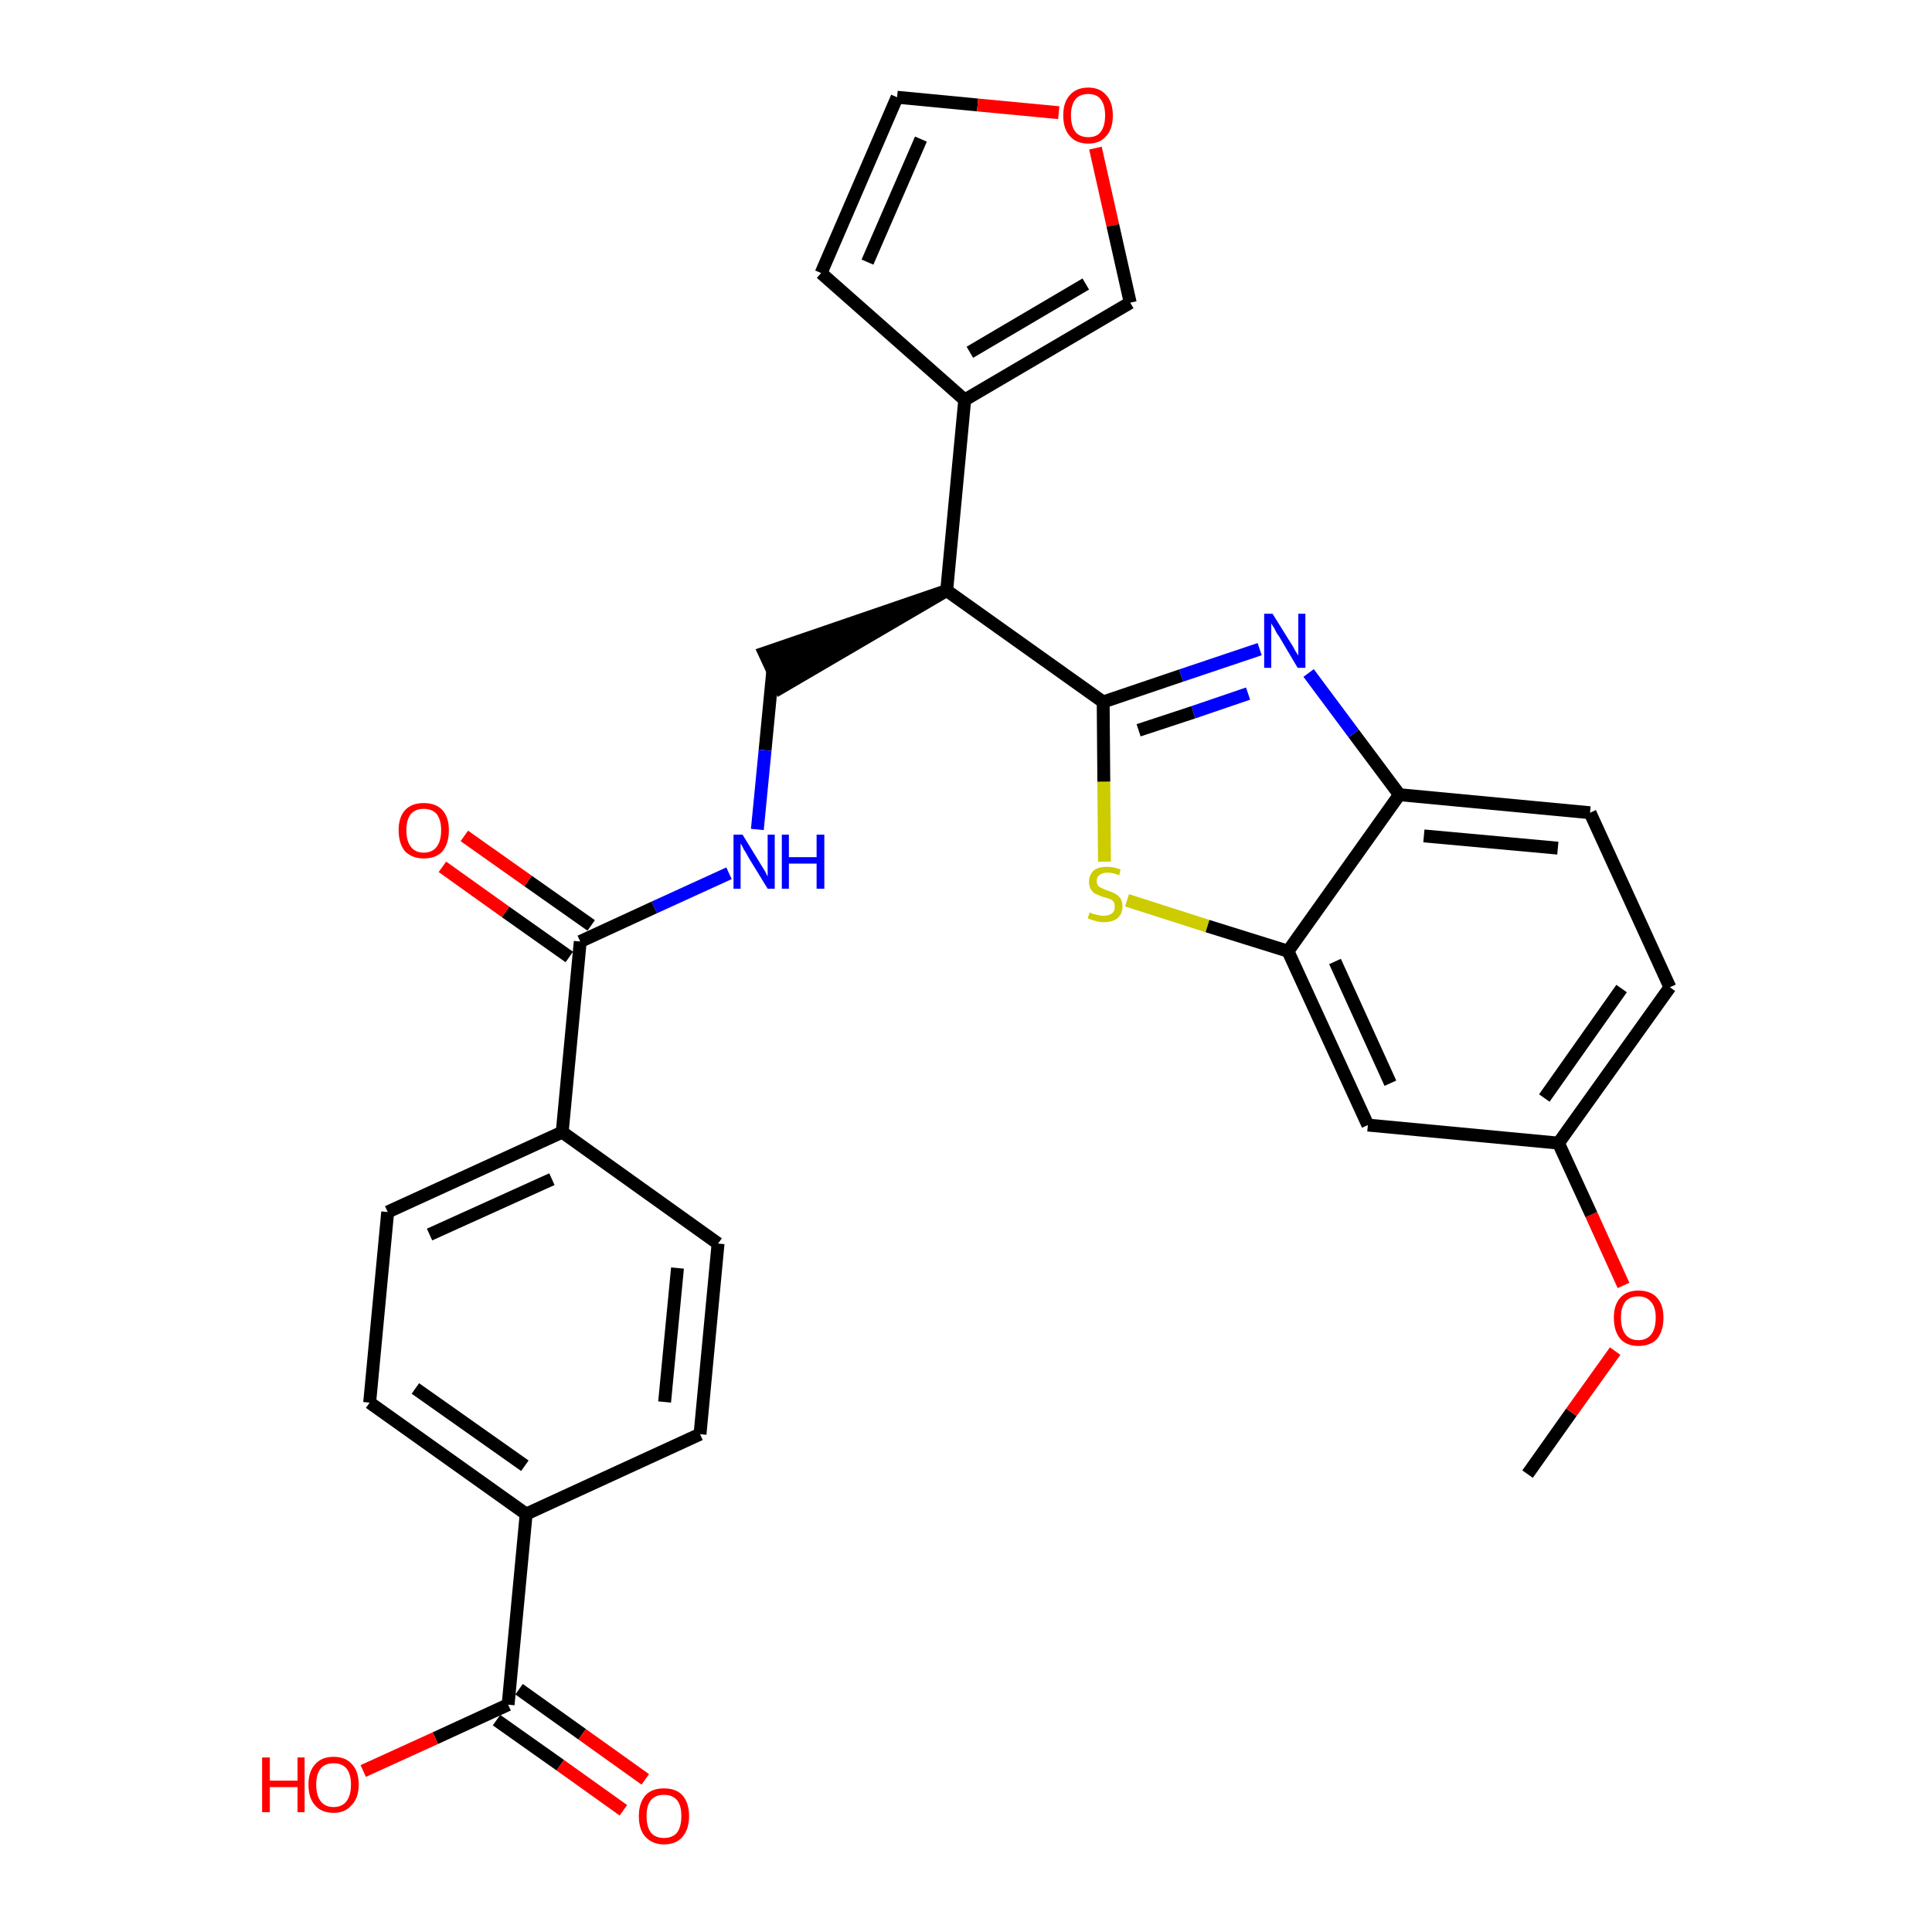 <?xml version='1.0' encoding='iso-8859-1'?>
<svg version='1.1' baseProfile='full'
              xmlns='http://www.w3.org/2000/svg'
                      xmlns:rdkit='http://www.rdkit.org/xml'
                      xmlns:xlink='http://www.w3.org/1999/xlink'
                  xml:space='preserve'
width='300px' height='300px' viewBox='0 0 300 300'>
<!-- END OF HEADER -->
<path class='bond-0 atom-0 atom-1' d='M 237.2,228.9 L 244.0,219.3' style='fill:none;fill-rule:evenodd;stroke:#000000;stroke-width:2.0px;stroke-linecap:butt;stroke-linejoin:miter;stroke-opacity:1' />
<path class='bond-0 atom-0 atom-1' d='M 244.0,219.3 L 250.8,209.8' style='fill:none;fill-rule:evenodd;stroke:#FF0000;stroke-width:2.0px;stroke-linecap:butt;stroke-linejoin:miter;stroke-opacity:1' />
<path class='bond-1 atom-1 atom-2' d='M 252.1,199.6 L 247.1,188.6' style='fill:none;fill-rule:evenodd;stroke:#FF0000;stroke-width:2.0px;stroke-linecap:butt;stroke-linejoin:miter;stroke-opacity:1' />
<path class='bond-1 atom-1 atom-2' d='M 247.1,188.6 L 242.0,177.5' style='fill:none;fill-rule:evenodd;stroke:#000000;stroke-width:2.0px;stroke-linecap:butt;stroke-linejoin:miter;stroke-opacity:1' />
<path class='bond-2 atom-2 atom-3' d='M 242.0,177.5 L 259.3,153.3' style='fill:none;fill-rule:evenodd;stroke:#000000;stroke-width:2.0px;stroke-linecap:butt;stroke-linejoin:miter;stroke-opacity:1' />
<path class='bond-2 atom-2 atom-3' d='M 239.8,170.5 L 251.8,153.5' style='fill:none;fill-rule:evenodd;stroke:#000000;stroke-width:2.0px;stroke-linecap:butt;stroke-linejoin:miter;stroke-opacity:1' />
<path class='bond-29 atom-29 atom-2' d='M 212.4,174.7 L 242.0,177.5' style='fill:none;fill-rule:evenodd;stroke:#000000;stroke-width:2.0px;stroke-linecap:butt;stroke-linejoin:miter;stroke-opacity:1' />
<path class='bond-3 atom-3 atom-4' d='M 259.3,153.3 L 246.9,126.2' style='fill:none;fill-rule:evenodd;stroke:#000000;stroke-width:2.0px;stroke-linecap:butt;stroke-linejoin:miter;stroke-opacity:1' />
<path class='bond-4 atom-4 atom-5' d='M 246.9,126.2 L 217.3,123.4' style='fill:none;fill-rule:evenodd;stroke:#000000;stroke-width:2.0px;stroke-linecap:butt;stroke-linejoin:miter;stroke-opacity:1' />
<path class='bond-4 atom-4 atom-5' d='M 241.9,131.7 L 221.1,129.8' style='fill:none;fill-rule:evenodd;stroke:#000000;stroke-width:2.0px;stroke-linecap:butt;stroke-linejoin:miter;stroke-opacity:1' />
<path class='bond-5 atom-5 atom-6' d='M 217.3,123.4 L 210.2,113.9' style='fill:none;fill-rule:evenodd;stroke:#000000;stroke-width:2.0px;stroke-linecap:butt;stroke-linejoin:miter;stroke-opacity:1' />
<path class='bond-5 atom-5 atom-6' d='M 210.2,113.9 L 203.2,104.5' style='fill:none;fill-rule:evenodd;stroke:#0000FF;stroke-width:2.0px;stroke-linecap:butt;stroke-linejoin:miter;stroke-opacity:1' />
<path class='bond-30 atom-28 atom-5' d='M 200.0,147.7 L 217.3,123.4' style='fill:none;fill-rule:evenodd;stroke:#000000;stroke-width:2.0px;stroke-linecap:butt;stroke-linejoin:miter;stroke-opacity:1' />
<path class='bond-6 atom-6 atom-7' d='M 195.6,100.8 L 183.4,104.9' style='fill:none;fill-rule:evenodd;stroke:#0000FF;stroke-width:2.0px;stroke-linecap:butt;stroke-linejoin:miter;stroke-opacity:1' />
<path class='bond-6 atom-6 atom-7' d='M 183.4,104.9 L 171.3,109.0' style='fill:none;fill-rule:evenodd;stroke:#000000;stroke-width:2.0px;stroke-linecap:butt;stroke-linejoin:miter;stroke-opacity:1' />
<path class='bond-6 atom-6 atom-7' d='M 193.8,107.7 L 185.3,110.6' style='fill:none;fill-rule:evenodd;stroke:#0000FF;stroke-width:2.0px;stroke-linecap:butt;stroke-linejoin:miter;stroke-opacity:1' />
<path class='bond-6 atom-6 atom-7' d='M 185.3,110.6 L 176.8,113.4' style='fill:none;fill-rule:evenodd;stroke:#000000;stroke-width:2.0px;stroke-linecap:butt;stroke-linejoin:miter;stroke-opacity:1' />
<path class='bond-7 atom-7 atom-8' d='M 171.3,109.0 L 147.0,91.7' style='fill:none;fill-rule:evenodd;stroke:#000000;stroke-width:2.0px;stroke-linecap:butt;stroke-linejoin:miter;stroke-opacity:1' />
<path class='bond-26 atom-7 atom-27' d='M 171.3,109.0 L 171.4,121.4' style='fill:none;fill-rule:evenodd;stroke:#000000;stroke-width:2.0px;stroke-linecap:butt;stroke-linejoin:miter;stroke-opacity:1' />
<path class='bond-26 atom-7 atom-27' d='M 171.4,121.4 L 171.5,133.8' style='fill:none;fill-rule:evenodd;stroke:#CCCC00;stroke-width:2.0px;stroke-linecap:butt;stroke-linejoin:miter;stroke-opacity:1' />
<path class='bond-8 atom-8 atom-9' d='M 147.0,91.7 L 118.7,101.4 L 121.2,106.8 Z' style='fill:#000000;fill-rule:evenodd;fill-opacity:1;stroke:#000000;stroke-width:2.0px;stroke-linecap:butt;stroke-linejoin:miter;stroke-opacity:1;' />
<path class='bond-21 atom-8 atom-22' d='M 147.0,91.7 L 149.8,62.1' style='fill:none;fill-rule:evenodd;stroke:#000000;stroke-width:2.0px;stroke-linecap:butt;stroke-linejoin:miter;stroke-opacity:1' />
<path class='bond-9 atom-9 atom-10' d='M 120.0,104.1 L 118.8,116.5' style='fill:none;fill-rule:evenodd;stroke:#000000;stroke-width:2.0px;stroke-linecap:butt;stroke-linejoin:miter;stroke-opacity:1' />
<path class='bond-9 atom-9 atom-10' d='M 118.8,116.5 L 117.6,128.8' style='fill:none;fill-rule:evenodd;stroke:#0000FF;stroke-width:2.0px;stroke-linecap:butt;stroke-linejoin:miter;stroke-opacity:1' />
<path class='bond-10 atom-10 atom-11' d='M 113.2,135.6 L 101.6,140.9' style='fill:none;fill-rule:evenodd;stroke:#0000FF;stroke-width:2.0px;stroke-linecap:butt;stroke-linejoin:miter;stroke-opacity:1' />
<path class='bond-10 atom-10 atom-11' d='M 101.6,140.9 L 90.1,146.2' style='fill:none;fill-rule:evenodd;stroke:#000000;stroke-width:2.0px;stroke-linecap:butt;stroke-linejoin:miter;stroke-opacity:1' />
<path class='bond-11 atom-11 atom-12' d='M 91.8,143.7 L 82.0,136.8' style='fill:none;fill-rule:evenodd;stroke:#000000;stroke-width:2.0px;stroke-linecap:butt;stroke-linejoin:miter;stroke-opacity:1' />
<path class='bond-11 atom-11 atom-12' d='M 82.0,136.8 L 72.1,129.8' style='fill:none;fill-rule:evenodd;stroke:#FF0000;stroke-width:2.0px;stroke-linecap:butt;stroke-linejoin:miter;stroke-opacity:1' />
<path class='bond-11 atom-11 atom-12' d='M 88.4,148.6 L 78.5,141.6' style='fill:none;fill-rule:evenodd;stroke:#000000;stroke-width:2.0px;stroke-linecap:butt;stroke-linejoin:miter;stroke-opacity:1' />
<path class='bond-11 atom-11 atom-12' d='M 78.5,141.6 L 68.7,134.6' style='fill:none;fill-rule:evenodd;stroke:#FF0000;stroke-width:2.0px;stroke-linecap:butt;stroke-linejoin:miter;stroke-opacity:1' />
<path class='bond-12 atom-11 atom-13' d='M 90.1,146.2 L 87.3,175.8' style='fill:none;fill-rule:evenodd;stroke:#000000;stroke-width:2.0px;stroke-linecap:butt;stroke-linejoin:miter;stroke-opacity:1' />
<path class='bond-13 atom-13 atom-14' d='M 87.3,175.8 L 60.2,188.2' style='fill:none;fill-rule:evenodd;stroke:#000000;stroke-width:2.0px;stroke-linecap:butt;stroke-linejoin:miter;stroke-opacity:1' />
<path class='bond-13 atom-13 atom-14' d='M 85.7,183.1 L 66.7,191.7' style='fill:none;fill-rule:evenodd;stroke:#000000;stroke-width:2.0px;stroke-linecap:butt;stroke-linejoin:miter;stroke-opacity:1' />
<path class='bond-31 atom-21 atom-13' d='M 111.5,193.1 L 87.3,175.8' style='fill:none;fill-rule:evenodd;stroke:#000000;stroke-width:2.0px;stroke-linecap:butt;stroke-linejoin:miter;stroke-opacity:1' />
<path class='bond-14 atom-14 atom-15' d='M 60.2,188.2 L 57.4,217.8' style='fill:none;fill-rule:evenodd;stroke:#000000;stroke-width:2.0px;stroke-linecap:butt;stroke-linejoin:miter;stroke-opacity:1' />
<path class='bond-15 atom-15 atom-16' d='M 57.4,217.8 L 81.7,235.1' style='fill:none;fill-rule:evenodd;stroke:#000000;stroke-width:2.0px;stroke-linecap:butt;stroke-linejoin:miter;stroke-opacity:1' />
<path class='bond-15 atom-15 atom-16' d='M 64.5,215.6 L 81.5,227.6' style='fill:none;fill-rule:evenodd;stroke:#000000;stroke-width:2.0px;stroke-linecap:butt;stroke-linejoin:miter;stroke-opacity:1' />
<path class='bond-16 atom-16 atom-17' d='M 81.7,235.1 L 78.9,264.7' style='fill:none;fill-rule:evenodd;stroke:#000000;stroke-width:2.0px;stroke-linecap:butt;stroke-linejoin:miter;stroke-opacity:1' />
<path class='bond-19 atom-16 atom-20' d='M 81.7,235.1 L 108.7,222.7' style='fill:none;fill-rule:evenodd;stroke:#000000;stroke-width:2.0px;stroke-linecap:butt;stroke-linejoin:miter;stroke-opacity:1' />
<path class='bond-17 atom-17 atom-18' d='M 77.1,267.1 L 87.0,274.1' style='fill:none;fill-rule:evenodd;stroke:#000000;stroke-width:2.0px;stroke-linecap:butt;stroke-linejoin:miter;stroke-opacity:1' />
<path class='bond-17 atom-17 atom-18' d='M 87.0,274.1 L 96.8,281.1' style='fill:none;fill-rule:evenodd;stroke:#FF0000;stroke-width:2.0px;stroke-linecap:butt;stroke-linejoin:miter;stroke-opacity:1' />
<path class='bond-17 atom-17 atom-18' d='M 80.6,262.3 L 90.4,269.3' style='fill:none;fill-rule:evenodd;stroke:#000000;stroke-width:2.0px;stroke-linecap:butt;stroke-linejoin:miter;stroke-opacity:1' />
<path class='bond-17 atom-17 atom-18' d='M 90.4,269.3 L 100.2,276.3' style='fill:none;fill-rule:evenodd;stroke:#FF0000;stroke-width:2.0px;stroke-linecap:butt;stroke-linejoin:miter;stroke-opacity:1' />
<path class='bond-18 atom-17 atom-19' d='M 78.9,264.7 L 67.6,269.9' style='fill:none;fill-rule:evenodd;stroke:#000000;stroke-width:2.0px;stroke-linecap:butt;stroke-linejoin:miter;stroke-opacity:1' />
<path class='bond-18 atom-17 atom-19' d='M 67.6,269.9 L 56.4,275.0' style='fill:none;fill-rule:evenodd;stroke:#FF0000;stroke-width:2.0px;stroke-linecap:butt;stroke-linejoin:miter;stroke-opacity:1' />
<path class='bond-20 atom-20 atom-21' d='M 108.7,222.7 L 111.5,193.1' style='fill:none;fill-rule:evenodd;stroke:#000000;stroke-width:2.0px;stroke-linecap:butt;stroke-linejoin:miter;stroke-opacity:1' />
<path class='bond-20 atom-20 atom-21' d='M 103.2,217.7 L 105.2,196.9' style='fill:none;fill-rule:evenodd;stroke:#000000;stroke-width:2.0px;stroke-linecap:butt;stroke-linejoin:miter;stroke-opacity:1' />
<path class='bond-22 atom-22 atom-23' d='M 149.8,62.1 L 127.5,42.4' style='fill:none;fill-rule:evenodd;stroke:#000000;stroke-width:2.0px;stroke-linecap:butt;stroke-linejoin:miter;stroke-opacity:1' />
<path class='bond-32 atom-26 atom-22' d='M 175.5,47.0 L 149.8,62.1' style='fill:none;fill-rule:evenodd;stroke:#000000;stroke-width:2.0px;stroke-linecap:butt;stroke-linejoin:miter;stroke-opacity:1' />
<path class='bond-32 atom-26 atom-22' d='M 168.6,44.1 L 150.6,54.7' style='fill:none;fill-rule:evenodd;stroke:#000000;stroke-width:2.0px;stroke-linecap:butt;stroke-linejoin:miter;stroke-opacity:1' />
<path class='bond-23 atom-23 atom-24' d='M 127.5,42.4 L 139.3,15.1' style='fill:none;fill-rule:evenodd;stroke:#000000;stroke-width:2.0px;stroke-linecap:butt;stroke-linejoin:miter;stroke-opacity:1' />
<path class='bond-23 atom-23 atom-24' d='M 134.7,40.7 L 143.0,21.6' style='fill:none;fill-rule:evenodd;stroke:#000000;stroke-width:2.0px;stroke-linecap:butt;stroke-linejoin:miter;stroke-opacity:1' />
<path class='bond-24 atom-24 atom-25' d='M 139.3,15.1 L 151.8,16.3' style='fill:none;fill-rule:evenodd;stroke:#000000;stroke-width:2.0px;stroke-linecap:butt;stroke-linejoin:miter;stroke-opacity:1' />
<path class='bond-24 atom-24 atom-25' d='M 151.8,16.3 L 164.4,17.5' style='fill:none;fill-rule:evenodd;stroke:#FF0000;stroke-width:2.0px;stroke-linecap:butt;stroke-linejoin:miter;stroke-opacity:1' />
<path class='bond-25 atom-25 atom-26' d='M 170.1,23.0 L 172.8,35.0' style='fill:none;fill-rule:evenodd;stroke:#FF0000;stroke-width:2.0px;stroke-linecap:butt;stroke-linejoin:miter;stroke-opacity:1' />
<path class='bond-25 atom-25 atom-26' d='M 172.8,35.0 L 175.5,47.0' style='fill:none;fill-rule:evenodd;stroke:#000000;stroke-width:2.0px;stroke-linecap:butt;stroke-linejoin:miter;stroke-opacity:1' />
<path class='bond-27 atom-27 atom-28' d='M 175.0,139.8 L 187.5,143.8' style='fill:none;fill-rule:evenodd;stroke:#CCCC00;stroke-width:2.0px;stroke-linecap:butt;stroke-linejoin:miter;stroke-opacity:1' />
<path class='bond-27 atom-27 atom-28' d='M 187.5,143.8 L 200.0,147.7' style='fill:none;fill-rule:evenodd;stroke:#000000;stroke-width:2.0px;stroke-linecap:butt;stroke-linejoin:miter;stroke-opacity:1' />
<path class='bond-28 atom-28 atom-29' d='M 200.0,147.7 L 212.4,174.7' style='fill:none;fill-rule:evenodd;stroke:#000000;stroke-width:2.0px;stroke-linecap:butt;stroke-linejoin:miter;stroke-opacity:1' />
<path class='bond-28 atom-28 atom-29' d='M 207.3,149.3 L 215.9,168.2' style='fill:none;fill-rule:evenodd;stroke:#000000;stroke-width:2.0px;stroke-linecap:butt;stroke-linejoin:miter;stroke-opacity:1' />
<path  class='atom-1' d='M 250.6 204.6
Q 250.6 202.6, 251.6 201.5
Q 252.6 200.4, 254.4 200.4
Q 256.3 200.4, 257.3 201.5
Q 258.3 202.6, 258.3 204.6
Q 258.3 206.7, 257.3 207.9
Q 256.3 209.0, 254.4 209.0
Q 252.6 209.0, 251.6 207.9
Q 250.6 206.7, 250.6 204.6
M 254.4 208.1
Q 255.7 208.1, 256.4 207.2
Q 257.1 206.3, 257.1 204.6
Q 257.1 203.0, 256.4 202.2
Q 255.7 201.3, 254.4 201.3
Q 253.1 201.3, 252.4 202.1
Q 251.7 203.0, 251.7 204.6
Q 251.7 206.3, 252.4 207.2
Q 253.1 208.1, 254.4 208.1
' fill='#FF0000'/>
<path  class='atom-6' d='M 197.6 95.3
L 200.4 99.8
Q 200.7 100.2, 201.1 101.0
Q 201.6 101.8, 201.6 101.8
L 201.6 95.3
L 202.7 95.3
L 202.7 103.7
L 201.5 103.7
L 198.6 98.8
Q 198.2 98.3, 197.9 97.6
Q 197.5 97.0, 197.4 96.8
L 197.4 103.7
L 196.3 103.7
L 196.3 95.3
L 197.6 95.3
' fill='#0000FF'/>
<path  class='atom-10' d='M 115.3 129.6
L 118.0 134.0
Q 118.3 134.5, 118.8 135.3
Q 119.2 136.1, 119.2 136.1
L 119.2 129.6
L 120.3 129.6
L 120.3 138.0
L 119.2 138.0
L 116.2 133.1
Q 115.9 132.5, 115.5 131.9
Q 115.2 131.2, 115.0 131.0
L 115.0 138.0
L 113.9 138.0
L 113.9 129.6
L 115.3 129.6
' fill='#0000FF'/>
<path  class='atom-10' d='M 121.4 129.6
L 122.5 129.6
L 122.5 133.1
L 126.8 133.1
L 126.8 129.6
L 128.0 129.6
L 128.0 138.0
L 126.8 138.0
L 126.8 134.1
L 122.5 134.1
L 122.5 138.0
L 121.4 138.0
L 121.4 129.6
' fill='#0000FF'/>
<path  class='atom-12' d='M 61.9 128.9
Q 61.9 126.9, 62.9 125.8
Q 63.9 124.7, 65.8 124.7
Q 67.7 124.7, 68.7 125.8
Q 69.7 126.9, 69.7 128.9
Q 69.7 131.0, 68.7 132.2
Q 67.7 133.3, 65.8 133.3
Q 64.0 133.3, 62.9 132.2
Q 61.9 131.0, 61.9 128.9
M 65.8 132.4
Q 67.1 132.4, 67.8 131.5
Q 68.5 130.6, 68.5 128.9
Q 68.5 127.3, 67.8 126.4
Q 67.1 125.6, 65.8 125.6
Q 64.5 125.6, 63.8 126.4
Q 63.1 127.3, 63.1 128.9
Q 63.1 130.6, 63.8 131.5
Q 64.5 132.4, 65.8 132.4
' fill='#FF0000'/>
<path  class='atom-18' d='M 99.2 282.0
Q 99.2 280.0, 100.2 278.8
Q 101.2 277.7, 103.1 277.7
Q 105.0 277.7, 106.0 278.8
Q 107.0 280.0, 107.0 282.0
Q 107.0 284.0, 106.0 285.2
Q 105.0 286.4, 103.1 286.4
Q 101.3 286.4, 100.2 285.2
Q 99.2 284.1, 99.2 282.0
M 103.1 285.4
Q 104.4 285.4, 105.1 284.6
Q 105.8 283.7, 105.8 282.0
Q 105.8 280.3, 105.1 279.5
Q 104.4 278.7, 103.1 278.7
Q 101.8 278.7, 101.1 279.5
Q 100.4 280.3, 100.4 282.0
Q 100.4 283.7, 101.1 284.6
Q 101.8 285.4, 103.1 285.4
' fill='#FF0000'/>
<path  class='atom-19' d='M 40.7 272.9
L 41.9 272.9
L 41.9 276.5
L 46.2 276.5
L 46.2 272.9
L 47.3 272.9
L 47.3 281.4
L 46.2 281.4
L 46.2 277.5
L 41.9 277.5
L 41.9 281.4
L 40.7 281.4
L 40.7 272.9
' fill='#FF0000'/>
<path  class='atom-19' d='M 47.9 277.1
Q 47.9 275.1, 48.9 274.0
Q 49.9 272.8, 51.8 272.8
Q 53.7 272.8, 54.7 274.0
Q 55.7 275.1, 55.7 277.1
Q 55.7 279.2, 54.6 280.3
Q 53.6 281.5, 51.8 281.5
Q 49.9 281.5, 48.9 280.3
Q 47.9 279.2, 47.9 277.1
M 51.8 280.6
Q 53.1 280.6, 53.8 279.7
Q 54.5 278.8, 54.5 277.1
Q 54.5 275.5, 53.8 274.6
Q 53.1 273.8, 51.8 273.8
Q 50.5 273.8, 49.8 274.6
Q 49.1 275.5, 49.1 277.1
Q 49.1 278.8, 49.8 279.7
Q 50.5 280.6, 51.8 280.6
' fill='#FF0000'/>
<path  class='atom-25' d='M 165.1 17.9
Q 165.1 15.9, 166.1 14.8
Q 167.1 13.6, 169.0 13.6
Q 170.8 13.6, 171.8 14.8
Q 172.8 15.9, 172.8 17.9
Q 172.8 20.0, 171.8 21.1
Q 170.8 22.3, 169.0 22.3
Q 167.1 22.3, 166.1 21.1
Q 165.1 20.0, 165.1 17.9
M 169.0 21.3
Q 170.3 21.3, 170.9 20.5
Q 171.6 19.6, 171.6 17.9
Q 171.6 16.3, 170.9 15.4
Q 170.3 14.6, 169.0 14.6
Q 167.7 14.6, 167.0 15.4
Q 166.3 16.3, 166.3 17.9
Q 166.3 19.6, 167.0 20.5
Q 167.7 21.3, 169.0 21.3
' fill='#FF0000'/>
<path  class='atom-27' d='M 169.2 141.7
Q 169.3 141.7, 169.7 141.9
Q 170.1 142.0, 170.5 142.1
Q 171.0 142.2, 171.4 142.2
Q 172.2 142.2, 172.7 141.8
Q 173.1 141.5, 173.1 140.8
Q 173.1 140.3, 172.9 140.0
Q 172.7 139.7, 172.3 139.6
Q 171.9 139.4, 171.3 139.3
Q 170.6 139.0, 170.1 138.8
Q 169.7 138.6, 169.4 138.1
Q 169.1 137.7, 169.1 136.9
Q 169.1 135.9, 169.8 135.2
Q 170.5 134.6, 171.9 134.6
Q 172.9 134.6, 174.0 135.0
L 173.8 135.9
Q 172.7 135.5, 172.0 135.5
Q 171.2 135.5, 170.7 135.9
Q 170.3 136.2, 170.3 136.8
Q 170.3 137.2, 170.5 137.5
Q 170.7 137.8, 171.1 137.9
Q 171.4 138.1, 172.0 138.3
Q 172.7 138.5, 173.2 138.8
Q 173.6 139.0, 174.0 139.5
Q 174.3 140.0, 174.3 140.8
Q 174.3 141.9, 173.5 142.6
Q 172.7 143.2, 171.4 143.2
Q 170.7 143.2, 170.1 143.0
Q 169.6 142.9, 168.9 142.6
L 169.2 141.7
' fill='#CCCC00'/>
</svg>
